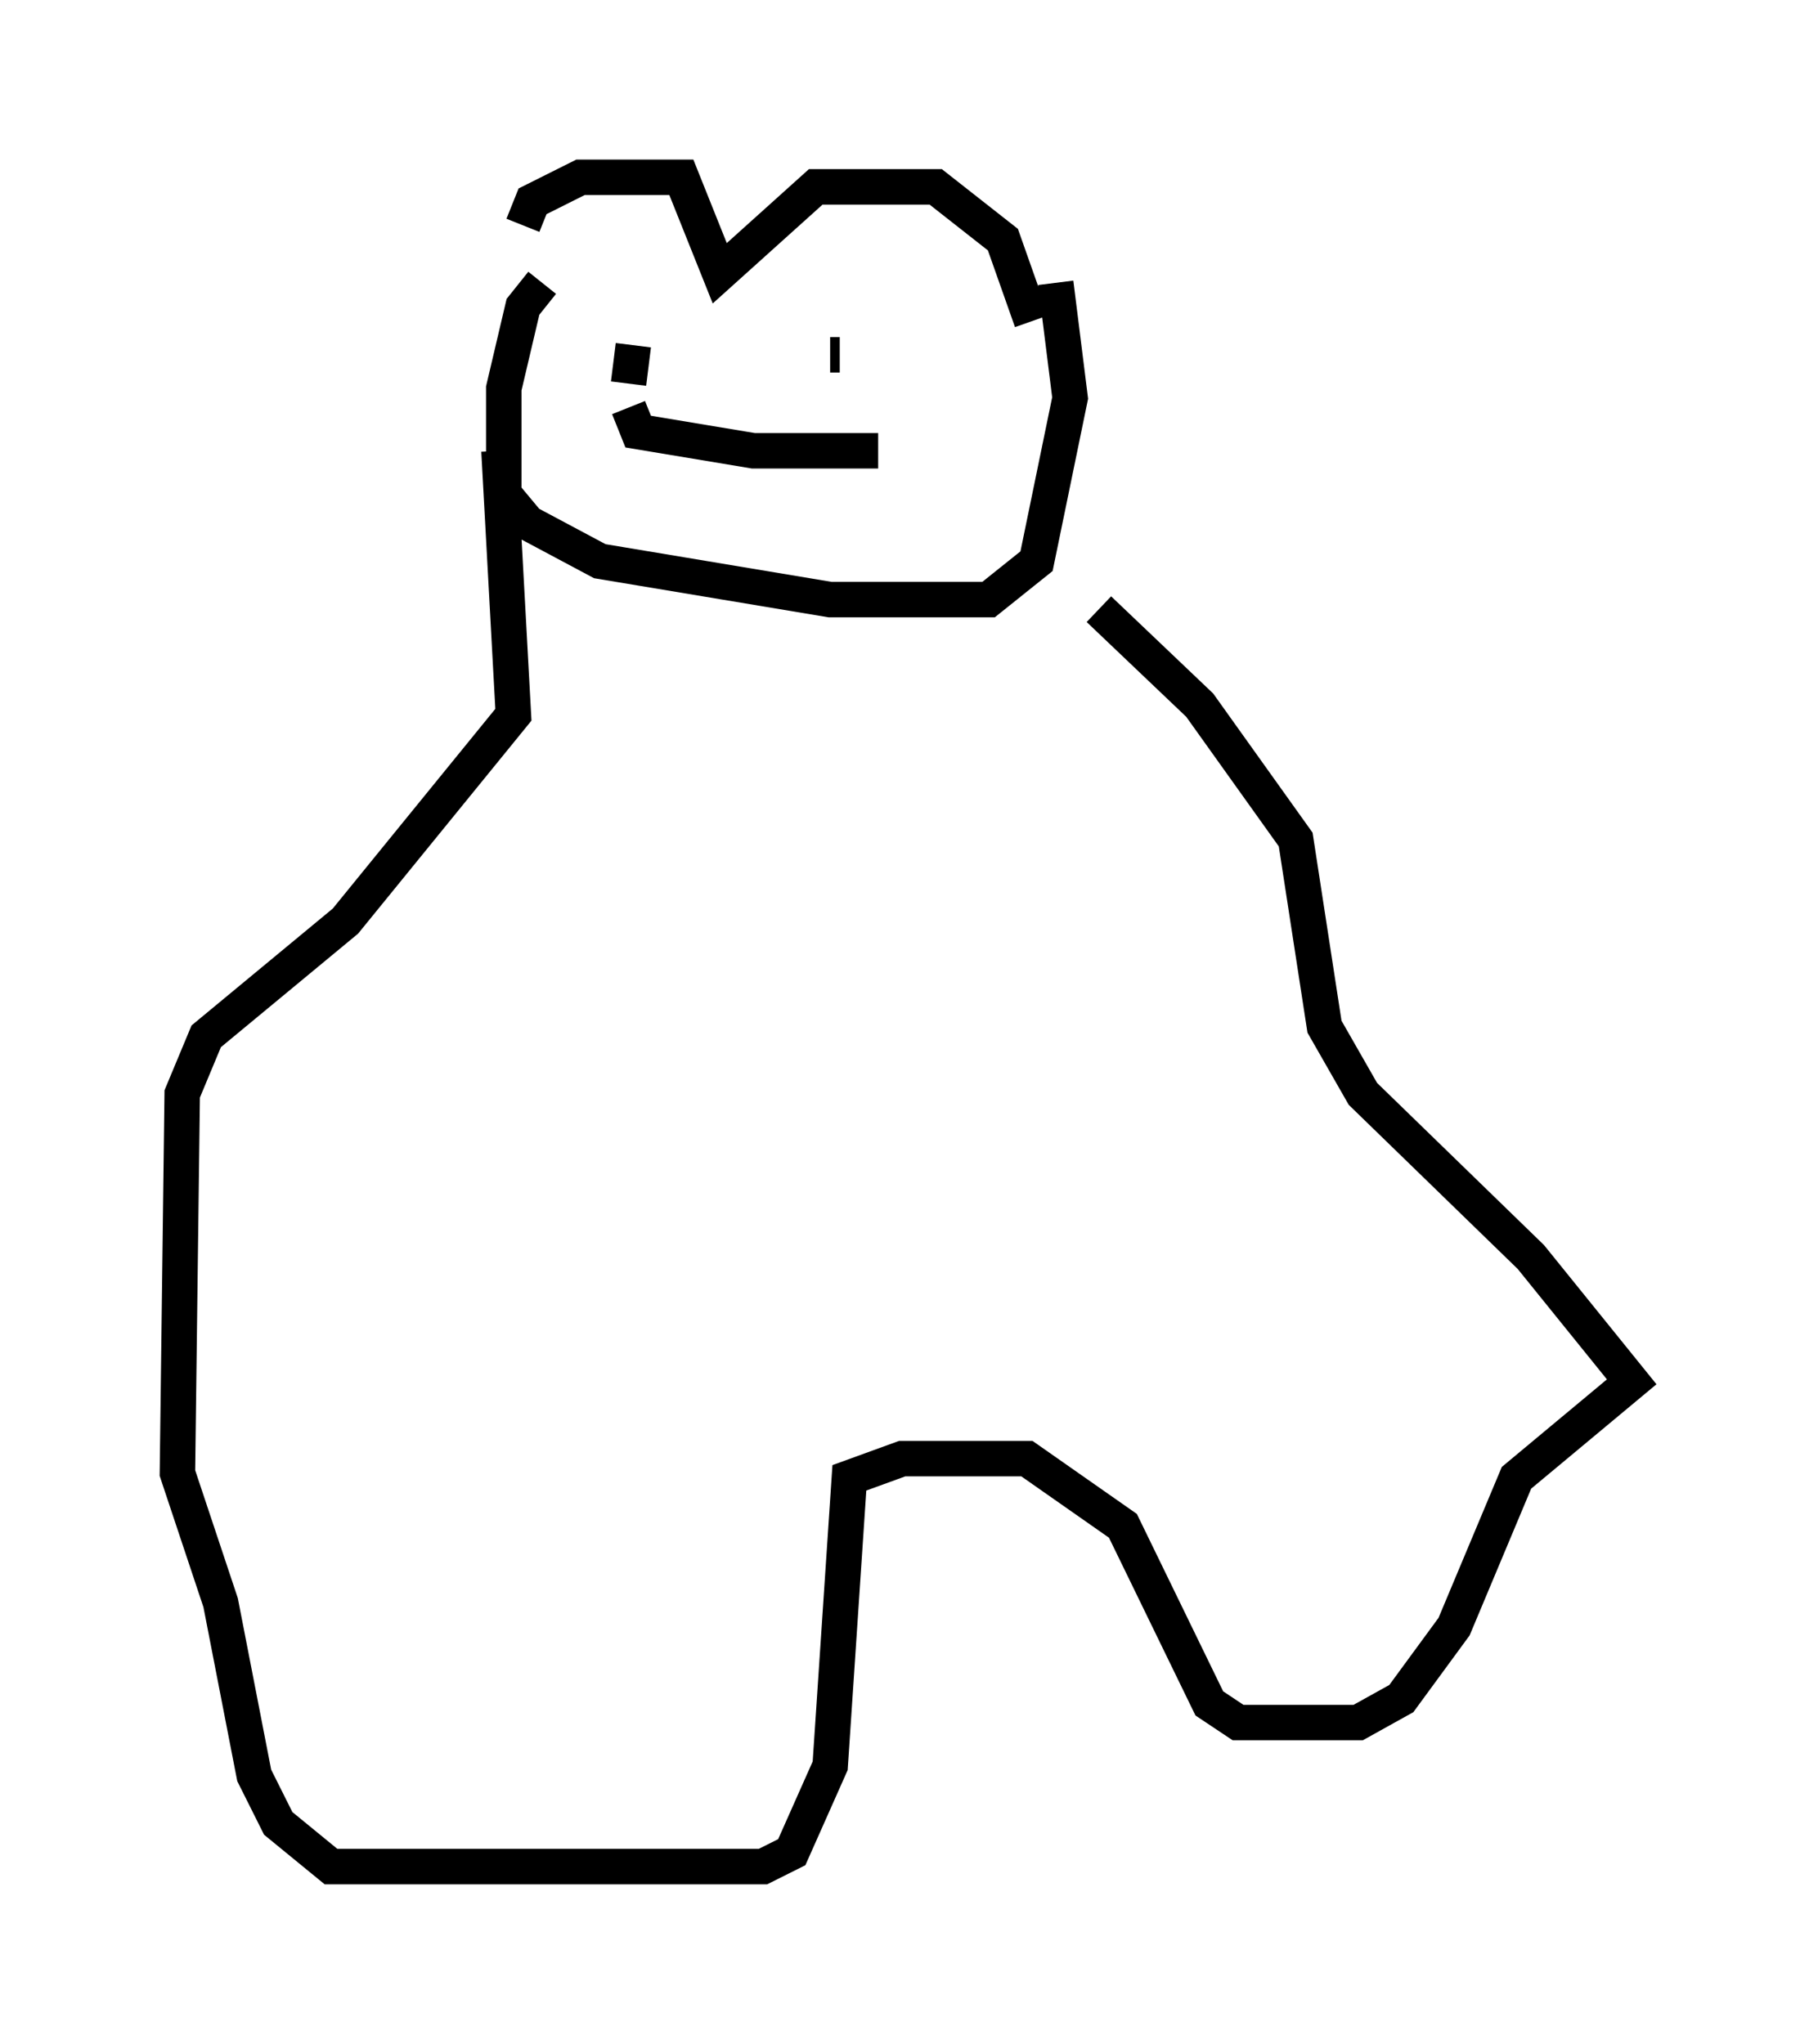 <?xml version="1.0" encoding="utf-8" ?>
<svg baseProfile="full" height="57.631" version="1.1" width="51.001" xmlns="http://www.w3.org/2000/svg" xmlns:ev="http://www.w3.org/2001/xml-events" xmlns:xlink="http://www.w3.org/1999/xlink"><defs /><rect fill="white" height="57.631" width="51.001" x="0" y="0" /><path d="M14.878, 9.33 m-0.135, -2.977 l0.271, -0.677 1.353, -0.677 l2.842, 0.0 1.083, 2.706 l2.706, -2.436 3.383, 0.0 l1.894, 1.488 0.812, 2.3 m-13.802, -1.083 l-0.541, 0.677 -0.541, 2.3 l0.0, 2.977 0.677, 0.812 l2.03, 1.083 6.495, 1.083 l4.465, 0.0 1.353, -1.083 l0.947, -4.601 -0.406, -3.248 m-12.043, 2.842 l0.135, -1.083 m5.954, 0.0 l0.0, 0.0 m-0.406, 0.271 l0.271, 0.0 m-5.954, 1.488 l0.271, 0.677 3.248, 0.541 l3.518, 0.0 m-10.69, 0.0 l0.406, 7.442 -4.736, 5.819 l-3.924, 3.248 -0.677, 1.624 l-0.135, 10.69 1.218, 3.654 l0.947, 4.871 0.677, 1.353 l1.488, 1.218 12.178, 0.0 l0.812, -0.406 1.083, -2.436 l0.541, -8.119 1.488, -0.541 l3.518, 0.0 2.706, 1.894 l2.436, 5.007 0.812, 0.541 l3.383, 0.0 1.218, -0.677 l1.488, -2.03 1.759, -4.195 l3.248, -2.706 -2.842, -3.518 l-4.736, -4.601 -1.083, -1.894 l-0.812, -5.277 -2.706, -3.789 l-2.842, -2.706 " fill="none" stroke="black" stroke-width="1" /></svg>